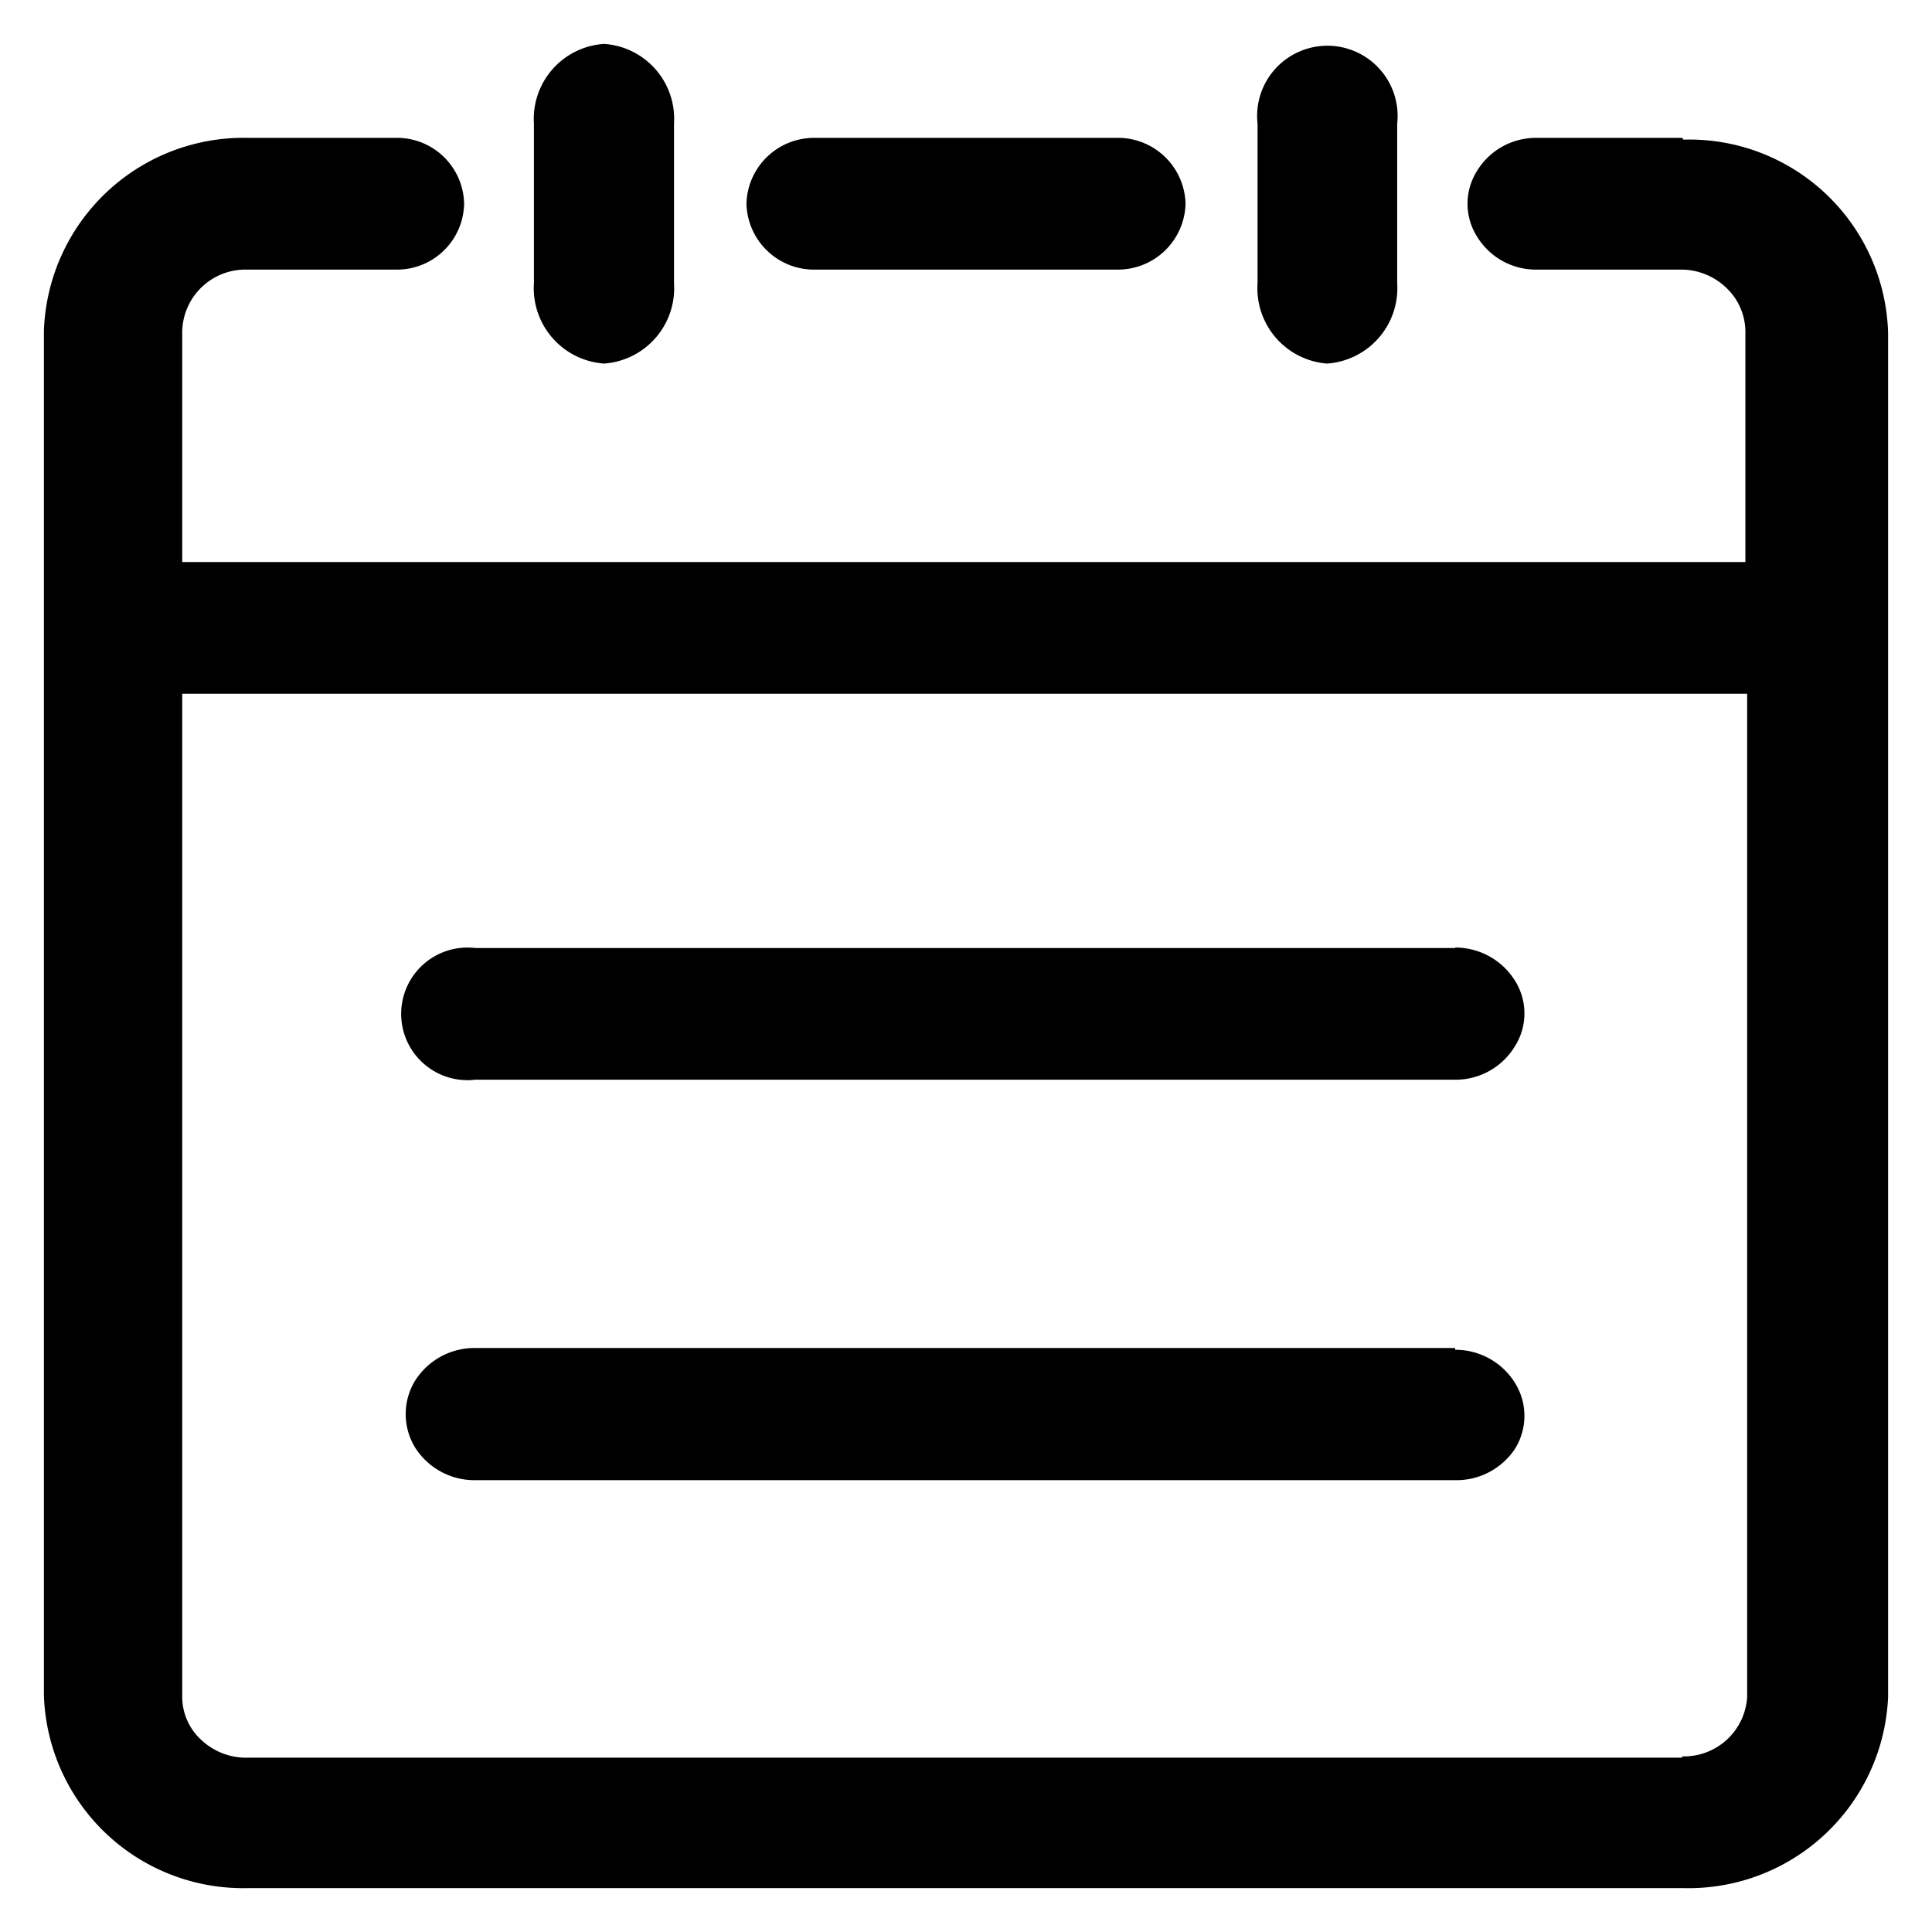 <?xml version="1.0" standalone="no"?><!DOCTYPE svg PUBLIC "-//W3C//DTD SVG 1.1//EN" "http://www.w3.org/Graphics/SVG/1.1/DTD/svg11.dtd"><svg t="1693485134708" class="icon" viewBox="0 0 1024 1024" version="1.1" xmlns="http://www.w3.org/2000/svg" p-id="5491" xmlns:xlink="http://www.w3.org/1999/xlink" width="48" height="48"><path d="M891.578 73.076H814.545a36.538 36.538 0 0 0-31.651 17.455 32.582 32.582 0 0 0 0 34.909 36.538 36.538 0 0 0 31.651 17.455h77.033a34.444 34.444 0 0 1 23.273 9.542 32.116 32.116 0 0 1 10.24 23.273v122.182H96.582V175.476a33.513 33.513 0 0 1 34.211-32.582H209.455a35.607 35.607 0 0 0 36.538-34.909A35.607 35.607 0 0 0 209.455 73.076H131.491A105.891 105.891 0 0 0 23.273 175.476v723.084A105.658 105.658 0 0 0 131.724 1000.727h760.087A105.891 105.891 0 0 0 1000.727 899.491V176.407a105.425 105.425 0 0 0-108.451-102.4z m0 858.531H131.491a34.676 34.676 0 0 1-24.436-9.076 30.953 30.953 0 0 1-10.473-23.273V367.709h829.44v531.782A33.513 33.513 0 0 1 891.578 930.909z m0 0" p-id="5492"></path><path d="M431.709 142.895h160.349A35.84 35.84 0 0 0 628.364 107.985a35.84 35.84 0 0 0-36.771-34.909h-159.884A35.84 35.84 0 0 0 395.636 107.985a35.84 35.84 0 0 0 36.771 34.909z m-111.476 49.804a40.029 40.029 0 0 0 37.004-42.589V65.629A39.796 39.796 0 0 0 320.233 23.273a39.796 39.796 0 0 0-37.236 42.356v84.48a40.029 40.029 0 0 0 37.236 42.589z m383.069 0a40.029 40.029 0 0 0 37.236-42.589V65.629a37.236 37.236 0 1 0-74.007 0v84.48a40.029 40.029 0 0 0 36.771 42.589z m67.956 309.76H251.811a35.142 35.142 0 1 0 0 69.818h519.447a36.771 36.771 0 0 0 31.651-17.687 32.582 32.582 0 0 0 0-34.909 37.236 37.236 0 0 0-31.651-17.455z m0 212.015H251.811a37.236 37.236 0 0 0-31.884 17.455 33.978 33.978 0 0 0 0 35.142 37.236 37.236 0 0 0 31.884 17.455h519.447A37.236 37.236 0 0 0 802.909 768a33.047 33.047 0 0 0 0-35.142 37.236 37.236 0 0 0-31.651-17.455z m0 0" p-id="5493"></path></svg>